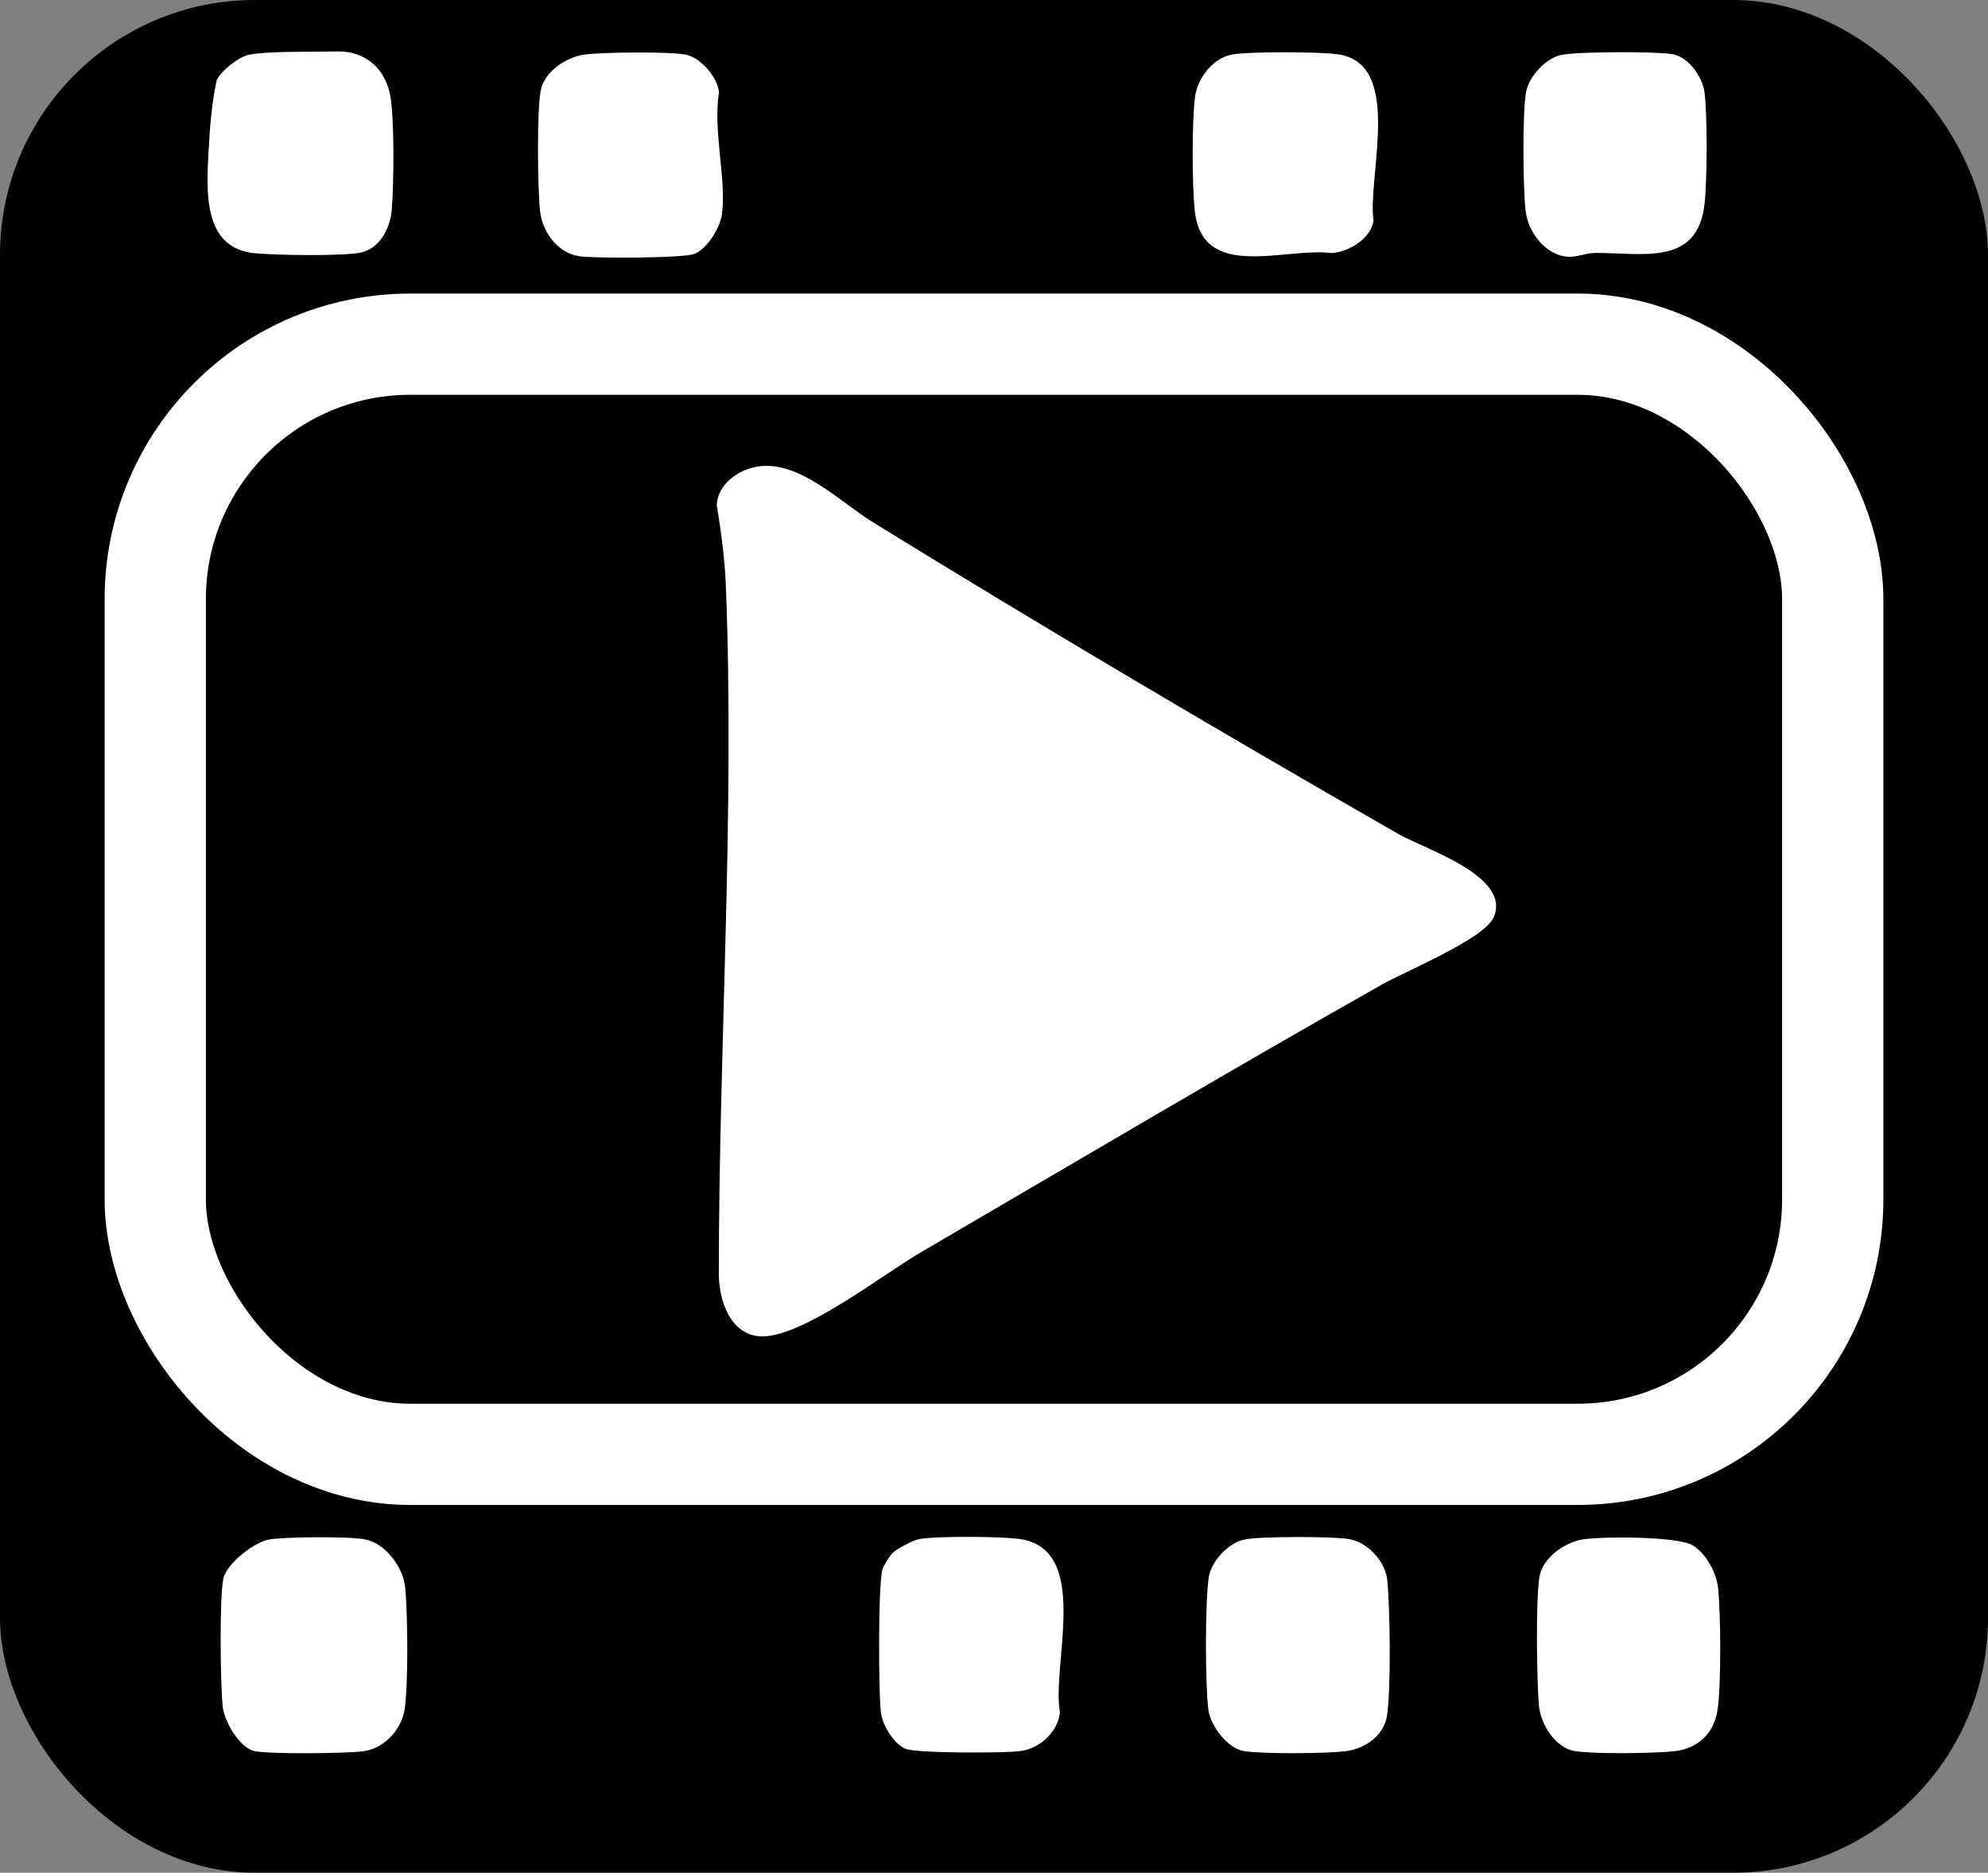 <?xml version="1.0" encoding="UTF-8"?>
<svg id="b" data-name="Layer 2" xmlns="http://www.w3.org/2000/svg" viewBox="0 0 589 555">
  <rect x="0" y="0" width="589" height="555" fill="#808080" stroke="none"/>
  <defs>
    <style>
      .d {
        fill: #fff;
      }

      .e {
        fill: none;
        stroke: #fff;
        stroke-miterlimit: 10;
        stroke-width: 30px;
      }
    </style>
  </defs>
  <g id="c" data-name="Layer 1">
    <g>
      <rect width="589" height="555" rx="75.55" ry="75.55"/>
      <rect class="e" x="46" y="102" width="497" height="329" rx="75.55" ry="75.55"/>
      <path class="d" d="M264.34,460.34c1.4-1.39,6.23-3.96,8.23-4.27,5.57-.88,23.1-.73,28.94-.06,22.15,2.53,9.92,37.11,12.53,51.53-.69,5.74-5.85,10.57-11.61,11.39-4.67.66-30.79.69-34.16-.67s-6.83-6.98-7.28-10.72c-.72-5.97-.86-37.9.48-42.56.25-.85,2.19-3.94,2.88-4.62Z"/>
      <path class="d" d="M79.74,456.24c4.93-.83,23.82-.97,28.53-.01,6,1.22,11.21,8.29,11.78,14.22.76,7.92.94,28.35-.14,35.96-.88,6.19-6.15,11.86-12.39,12.61-5.35.64-27.19.87-32-.05-4.54-.87-9.13-8.88-9.57-13.43-.63-6.58-1-32.26.26-37.84.97-4.28,9.1-10.73,13.53-11.47Z"/>
      <path class="d" d="M368.73,456.23c4.66-.95,25.79-.92,30.71-.16,5.77.89,11.09,6.67,11.61,12.39.78,8.49,1.12,32-.11,39.98-.93,6.05-6.69,9.91-12.43,10.57s-24.26.84-29.94-.06c-4.91-.78-10-7.57-10.58-12.42-.93-7.77-.96-31.3.11-38.93.69-4.92,5.85-10.39,10.64-11.36Z"/>
      <path class="d" d="M468.74,456.24c5.75-.96,28.29-.99,32.79,1.74,3.89,2.35,6.99,8.02,7.48,12.52.84,7.84.95,28.27-.09,35.91s-6.16,11.95-13.37,12.63c-6.23.58-23.14.83-28.98-.1s-10.09-8.04-10.61-13.39c-.65-6.76-1.03-33.09.26-38.84,1.17-5.21,7.44-9.62,12.53-10.47Z"/>
      <path class="d" d="M172.74,16.24c4.8-.8,26.14-1.01,30.55-.03s9.43,6.8,9.74,11.26c-1.87,10.89,2.24,25.81.88,35.94-.55,4.09-4.3,10.26-8.16,11.83-3.18,1.29-29.79,1.37-34.18.69-6.44-.99-10.9-7.24-11.57-13.43-.71-6.61-.98-29.83.23-35.77,1.11-5.47,7.3-9.62,12.51-10.49Z"/>
      <path class="d" d="M364.73,16.23c5.04-1.03,26.28-.9,31.68-.14,19.53,2.77,8.66,36.15,10.53,49.35-.85,5.36-7.3,9.2-12.44,9.56-13.74-1.79-38.26,8.46-40.51-12.5-.8-7.44-.9-26.65.09-33.91.73-5.39,5.21-11.25,10.64-12.36Z"/>
      <path class="d" d="M99.82,15.25c8.09-.19,14.09,4.7,15.73,12.69,1.37,6.65,1.16,27.37.48,34.6-.5,5.35-3.8,11.49-9.6,12.4-6.18.98-24.38.72-30.98.1-16.61-1.56-14.08-21.1-13.45-33.53.28-5.49,1.02-12.4,2.22-17.78,1.35-2.78,6.48-6.88,9.5-7.5,5.54-1.13,19.46-.83,26.09-.98Z"/>
      <path class="d" d="M462.74,16.24c5.32-.97,27.31-1.04,32.71-.18,4.84.77,9.01,6.72,9.58,11.42.86,7.13.79,25.83-.02,33.03-2.1,18.66-18.76,14.29-32.54,14.46-2.69.03-5.13,1.29-7.94,1.11-6.66-.42-11.81-7.3-12.52-13.57-.79-6.94-.96-28.29.07-34.94.74-4.77,5.95-10.47,10.67-11.33Z"/>
      <path class="d" d="M224.76,138.22c12.26-1.68,24.27,10.63,33.93,16.59,50.87,31.38,103.79,62.62,155.64,92.36,7.8,4.47,33.79,12.57,28.15,24.81-2.92,6.35-26.18,15.9-33.15,19.85-45.8,25.9-91.15,52.82-136.63,79.37-11.17,6.52-35.02,25.2-47.16,24.84-9.19-.27-12.57-10.8-12.57-18.49,0-67.61,4.76-136.19,2.08-204.09-.3-7.69-1.44-16.18-2.69-23.8.25-6.24,6.61-10.64,12.4-11.44Z"/>
    </g>
  </g>
</svg>